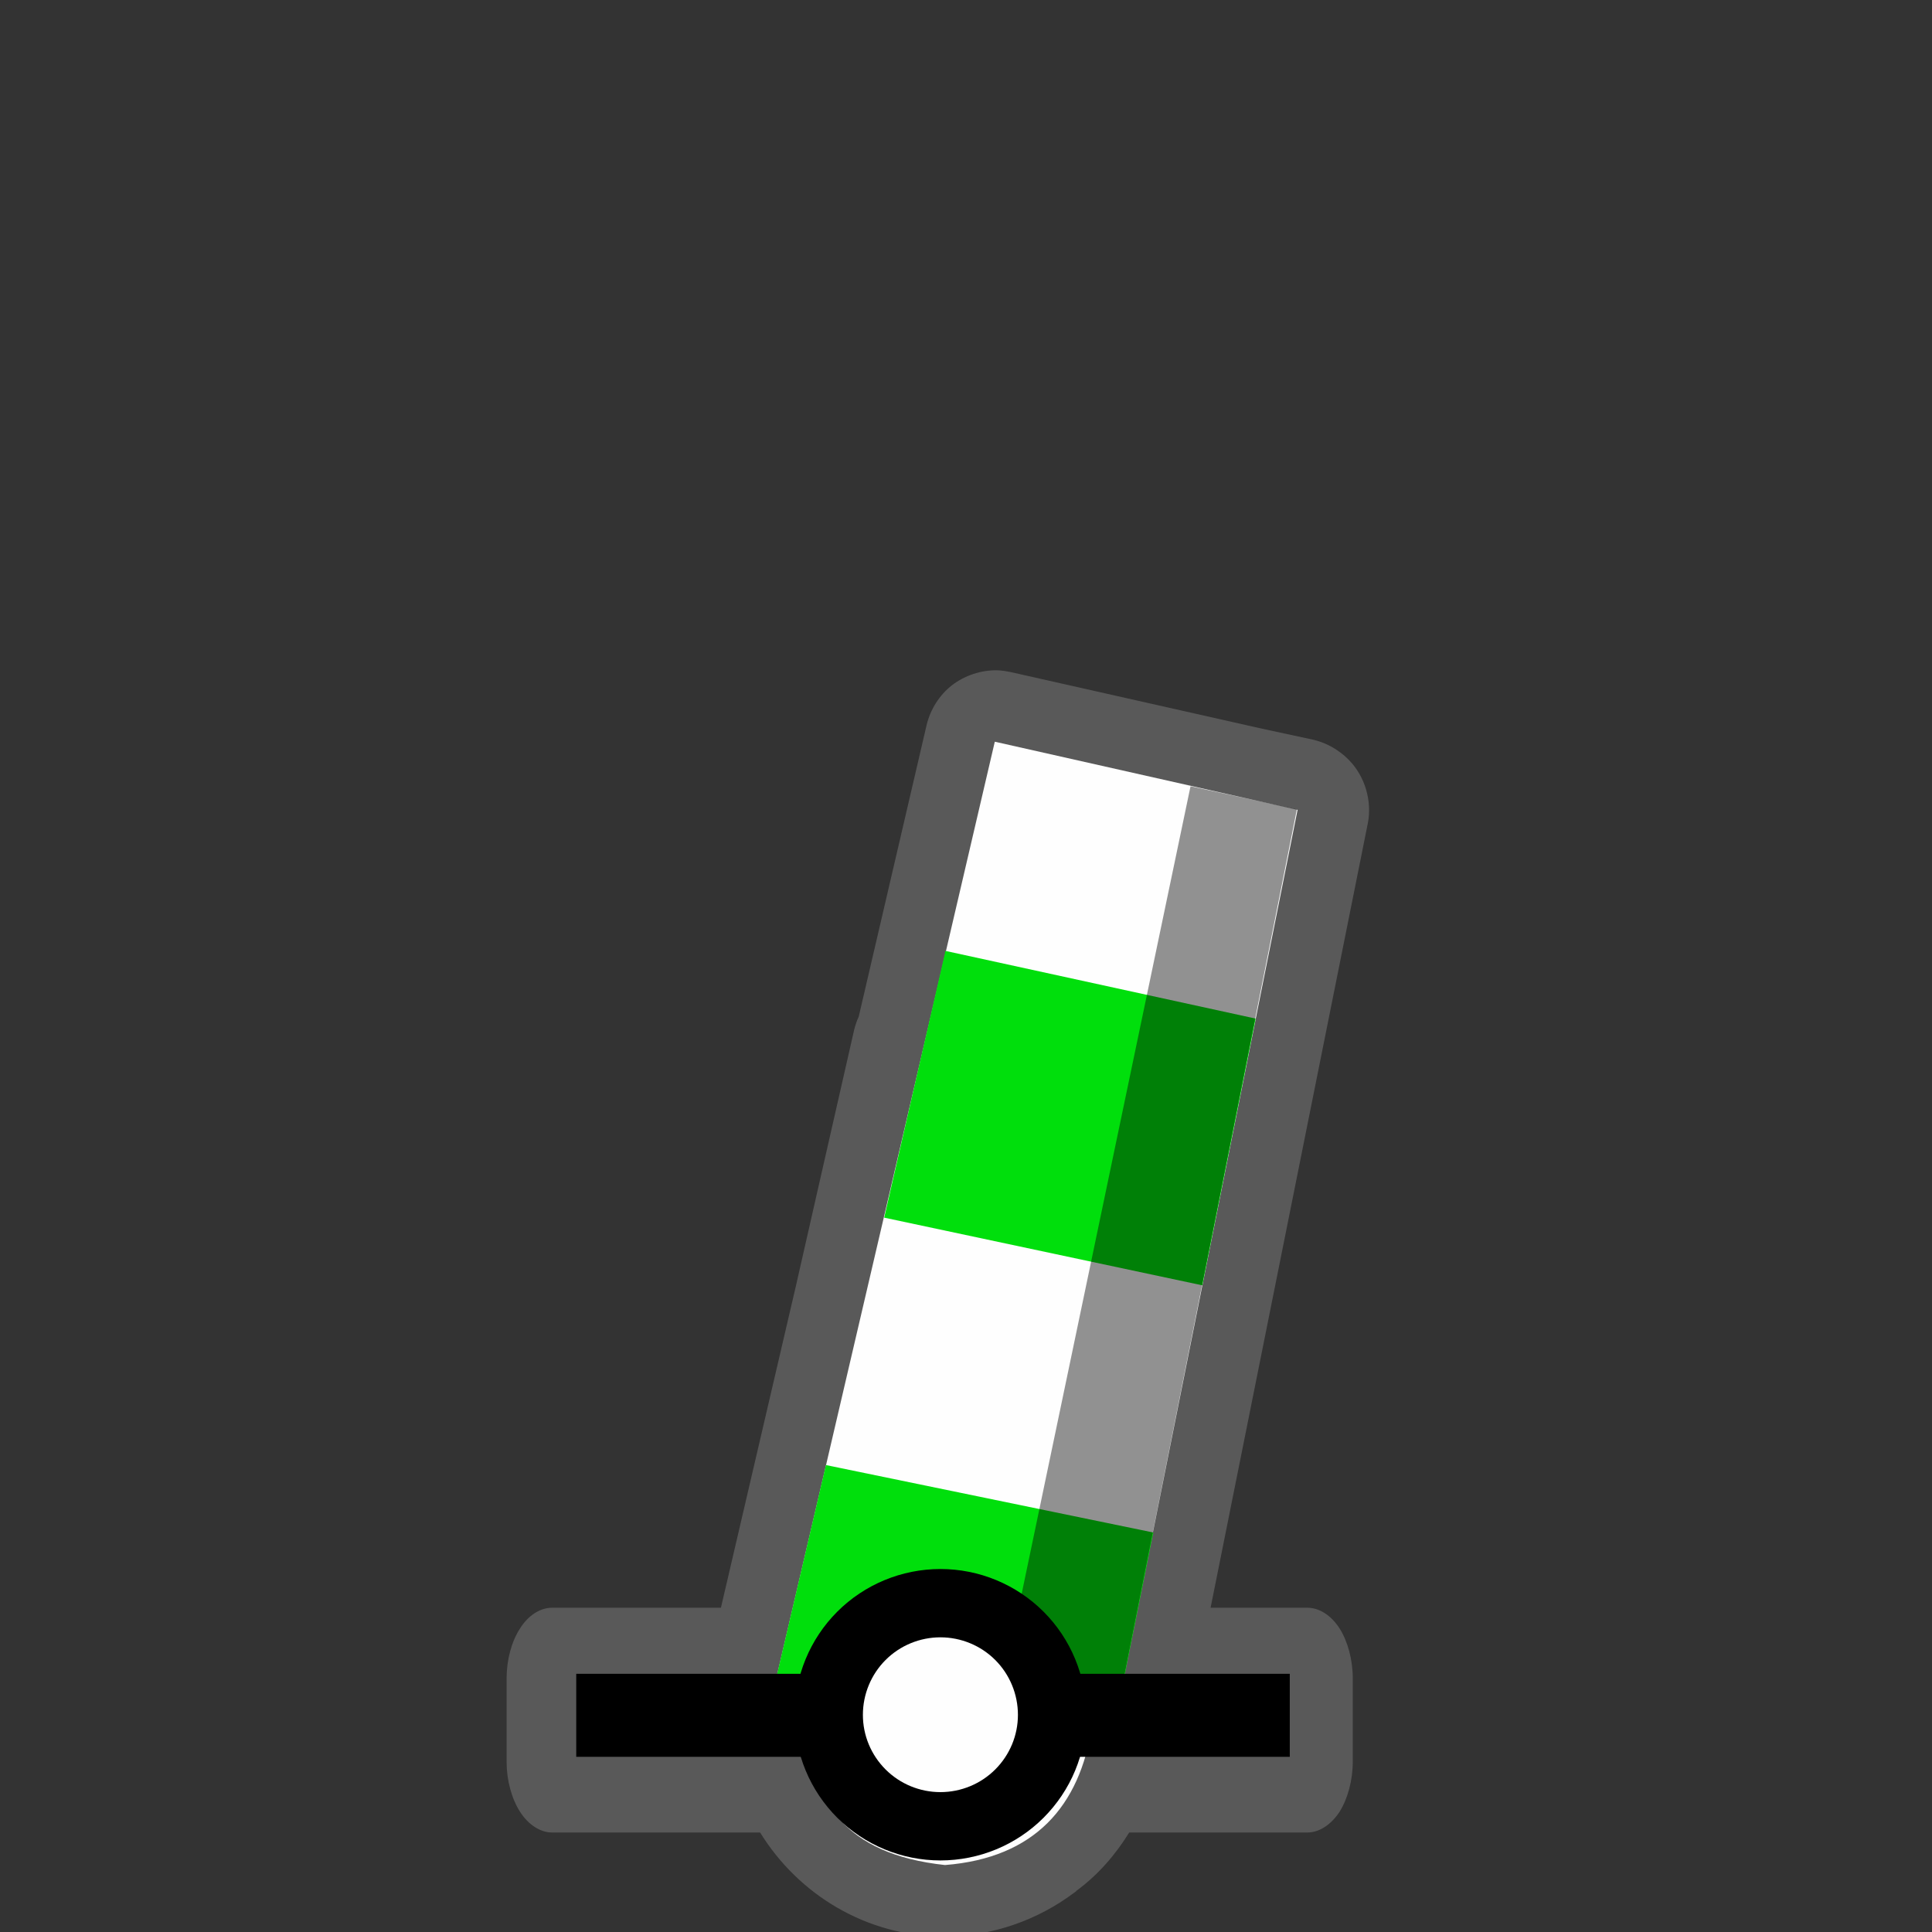 <?xml version="1.0" encoding="UTF-8"?>
<svg xmlns="http://www.w3.org/2000/svg" xmlns:xlink="http://www.w3.org/1999/xlink" width="32" height="32" viewBox="0 0 32 32">
<rect x="0" y="0" width="32" height="32" fill="#333333" stroke="none"/>
<defs>
<filter id="filter-remove-color" x="0%" y="0%" width="100%" height="100%">
<feColorMatrix color-interpolation-filters="sRGB" values="0 0 0 0 1 0 0 0 0 1 0 0 0 0 1 0 0 0 1 0" />
</filter>
<mask id="mask-0">
<g filter="url(#filter-remove-color)">
<rect x="-3.2" y="-3.2" width="38.4" height="38.4" fill="rgb(0%, 0%, 0%)" fill-opacity="0.426"/>
</g>
</mask>
<clipPath id="clip-0">
<path clip-rule="nonzero" d="M 8 11 L 23 11 L 23 32 L 8 32 Z M 8 11 "/>
</clipPath>
<clipPath id="clip-1">
<rect x="0" y="0" width="32" height="32"/>
</clipPath>
<g id="source-7" clip-path="url(#clip-1)">
<g clip-path="url(#clip-0)">
<path fill-rule="nonzero" fill="rgb(55.294%, 55.294%, 55.294%)" fill-opacity="1" d="M 16.516 11.102 C 16.246 11.098 15.98 11.188 15.77 11.348 C 15.559 11.512 15.41 11.75 15.348 12.008 L 14.223 16.84 C 14.191 16.906 14.168 16.98 14.148 17.055 L 13.199 21.227 L 13.199 21.23 L 11.941 26.629 L 9.145 26.629 C 8.949 26.629 8.75 26.754 8.613 26.973 C 8.473 27.188 8.391 27.492 8.391 27.801 L 8.391 29.18 C 8.391 29.484 8.473 29.789 8.613 30.008 C 8.75 30.223 8.949 30.352 9.145 30.352 L 12.59 30.352 C 13.223 31.379 14.352 32.074 15.637 32.074 C 16.441 32.074 17.195 31.797 17.793 31.348 C 17.801 31.344 17.805 31.34 17.809 31.336 C 17.812 31.332 17.82 31.332 17.824 31.328 L 17.82 31.324 C 18.184 31.059 18.477 30.719 18.703 30.352 L 21.652 30.352 C 21.852 30.352 22.047 30.223 22.188 30.008 C 22.324 29.789 22.406 29.484 22.406 29.18 L 22.406 27.801 C 22.406 27.492 22.324 27.188 22.188 26.973 C 22.047 26.754 21.852 26.629 21.652 26.629 L 20.051 26.629 L 20.223 25.773 L 22.656 13.633 C 22.727 13.266 22.609 12.863 22.348 12.594 C 22.32 12.566 22.293 12.539 22.262 12.512 C 22.242 12.496 22.223 12.48 22.207 12.469 C 22.07 12.363 21.91 12.289 21.742 12.25 L 20.906 12.07 L 16.746 11.133 C 16.668 11.117 16.59 11.105 16.516 11.102 Z M 16.516 11.102 "/>
</g>
</g>
<mask id="mask-1">
<g filter="url(#filter-remove-color)">
<rect x="-3.2" y="-3.2" width="38.4" height="38.4" fill="rgb(0%, 0%, 0%)" fill-opacity="0.426"/>
</g>
</mask>
<clipPath id="clip-2">
<rect x="0" y="0" width="32" height="32"/>
</clipPath>
<g id="source-14" clip-path="url(#clip-2)">
<path fill-rule="nonzero" fill="rgb(0%, 0%, 0%)" fill-opacity="1" d="M 19.719 13.023 L 21.48 13.406 L 18.605 27.836 L 16.605 27.914 Z M 19.719 13.023 "/>
</g>
</defs>
<g mask="url(#mask-0)">
<use xlink:href="#source-7"/>
</g>
<path fill-rule="nonzero" fill="rgb(99.608%, 99.608%, 99.608%)" fill-opacity="1" d="M 21.492 13.414 L 16.477 12.285 L 12.715 28.41 L 13.312 28.668 C 13.492 29.824 13.961 30.707 15.652 30.891 C 17.145 30.773 17.883 29.91 18.086 28.598 L 18.555 28.082 Z M 21.492 13.414 "/>
<path fill-rule="nonzero" fill="rgb(0%, 87.451%, 4.706%)" fill-opacity="1" d="M 15.66 15.75 L 20.797 16.871 L 19.914 21.289 L 14.645 20.168 Z M 15.66 15.75 "/>
<path fill-rule="nonzero" fill="rgb(0%, 87.451%, 4.706%)" fill-opacity="1" d="M 13.68 24.266 L 19.102 25.383 L 18.508 28.34 L 12.688 28.516 Z M 13.68 24.266 "/>
<g mask="url(#mask-1)">
<use xlink:href="#source-14"/>
</g>
<path fill="none" stroke-width="25" stroke-linecap="butt" stroke-linejoin="miter" stroke="rgb(0%, 0%, 0%)" stroke-opacity="1" stroke-miterlimit="4" d="M 173.533 516.562 L 388.413 516.562 " transform="matrix(0.055, 0, 0, 0.055, 0, 0)"/>
<path fill-rule="nonzero" fill="rgb(99.608%, 99.608%, 99.608%)" fill-opacity="1" stroke-width="20.572" stroke-linecap="round" stroke-linejoin="round" stroke="rgb(0%, 0%, 0%)" stroke-opacity="1" stroke-miterlimit="10" d="M 316.833 516.421 C 316.833 525.342 313.293 533.838 306.992 540.139 C 300.691 546.44 292.124 549.98 283.203 549.98 C 274.282 549.98 265.715 546.44 259.414 540.139 C 253.113 533.838 249.573 525.342 249.573 516.421 C 249.573 507.5 253.113 498.933 259.414 492.632 C 265.715 486.331 274.282 482.791 283.203 482.791 C 292.124 482.791 300.691 486.331 306.992 492.632 C 313.293 498.933 316.833 507.5 316.833 516.421 Z M 316.833 516.421 " transform="matrix(0.055, 0, 0, 0.055, 0, 0)"/>
</svg>
